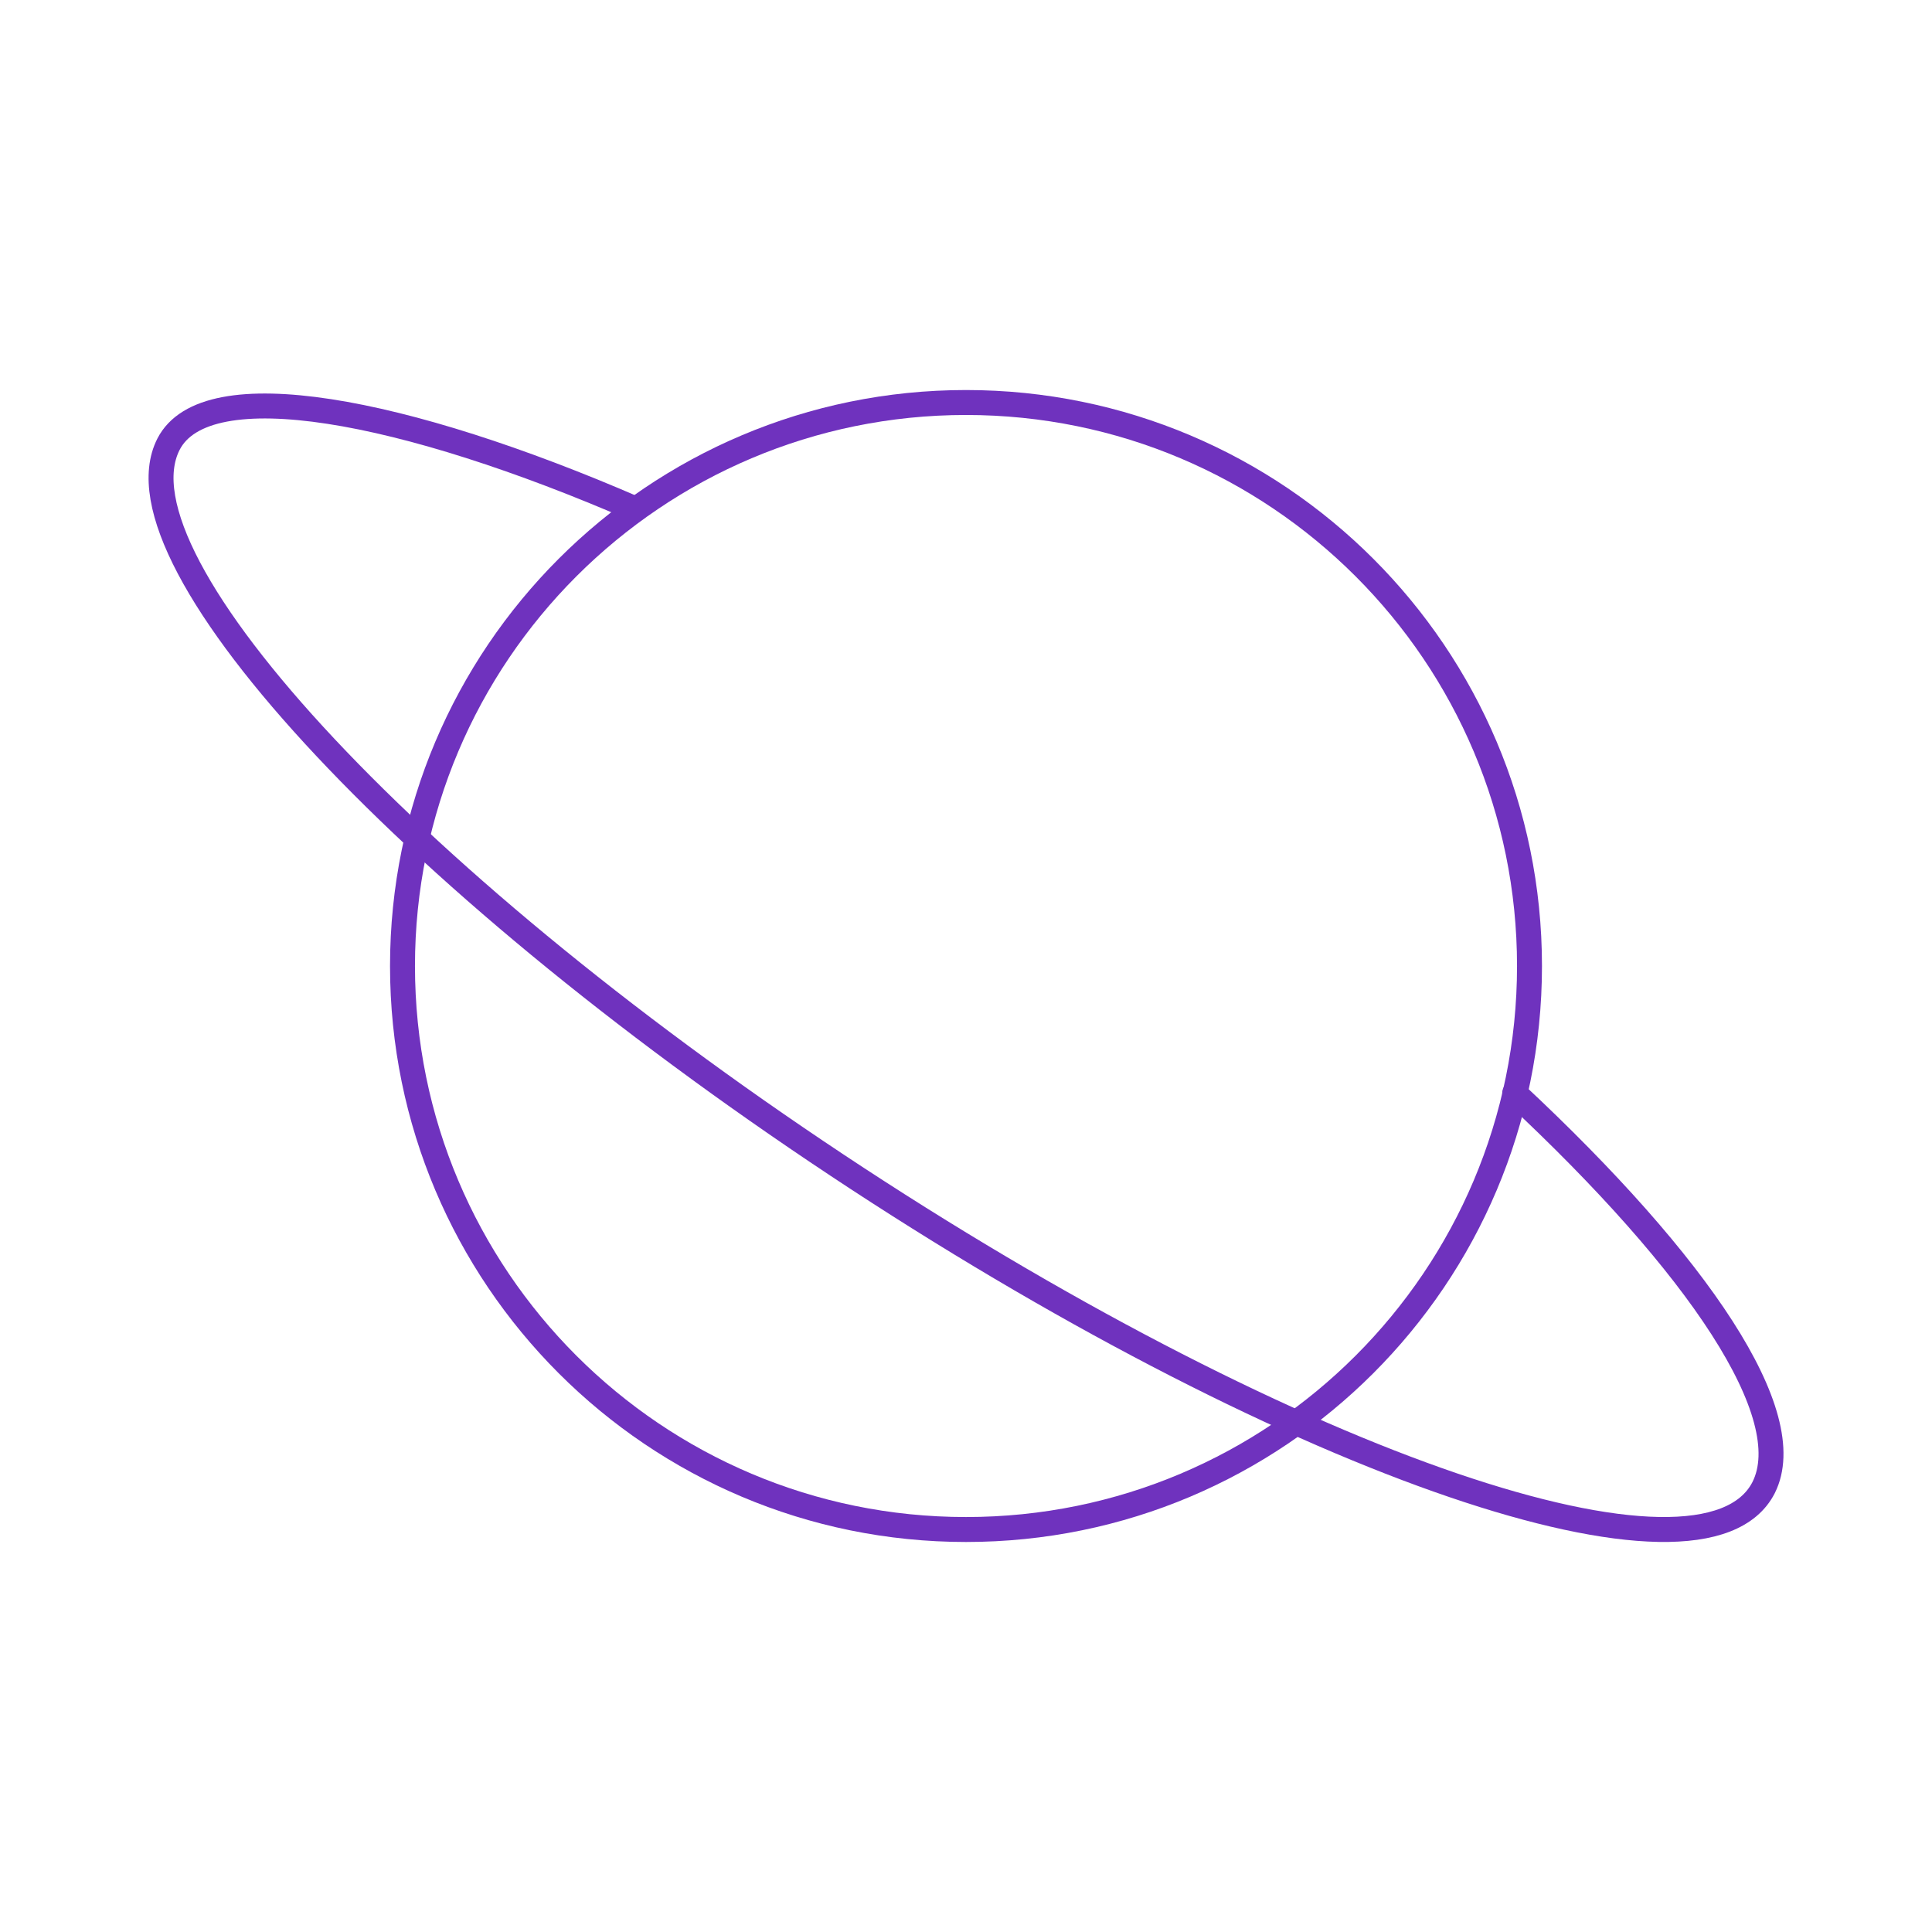 <svg width="213" height="213" viewBox="0 0 213 213" fill="none" xmlns="http://www.w3.org/2000/svg">
<path d="M166.992 120.521C187.334 139.496 198.463 156.021 194.434 164.009C187.822 176.966 143.109 161.71 94.545 129.946C45.999 98.183 11.972 61.928 18.575 48.98C22.693 40.904 44.544 45.039 70.077 56.124" stroke="#6F32BE" stroke-width="2.75" stroke-linecap="round" stroke-linejoin="round"/>
<path d="M106.5 168.626C140.811 168.626 168.625 140.812 168.625 106.501C168.625 72.19 140.811 44.376 106.5 44.376C72.189 44.376 44.375 72.19 44.375 106.501C44.375 140.812 72.189 168.626 106.5 168.626Z" stroke="#6F32BE" stroke-width="2.75" stroke-linecap="round" stroke-linejoin="round"/>
</svg>
